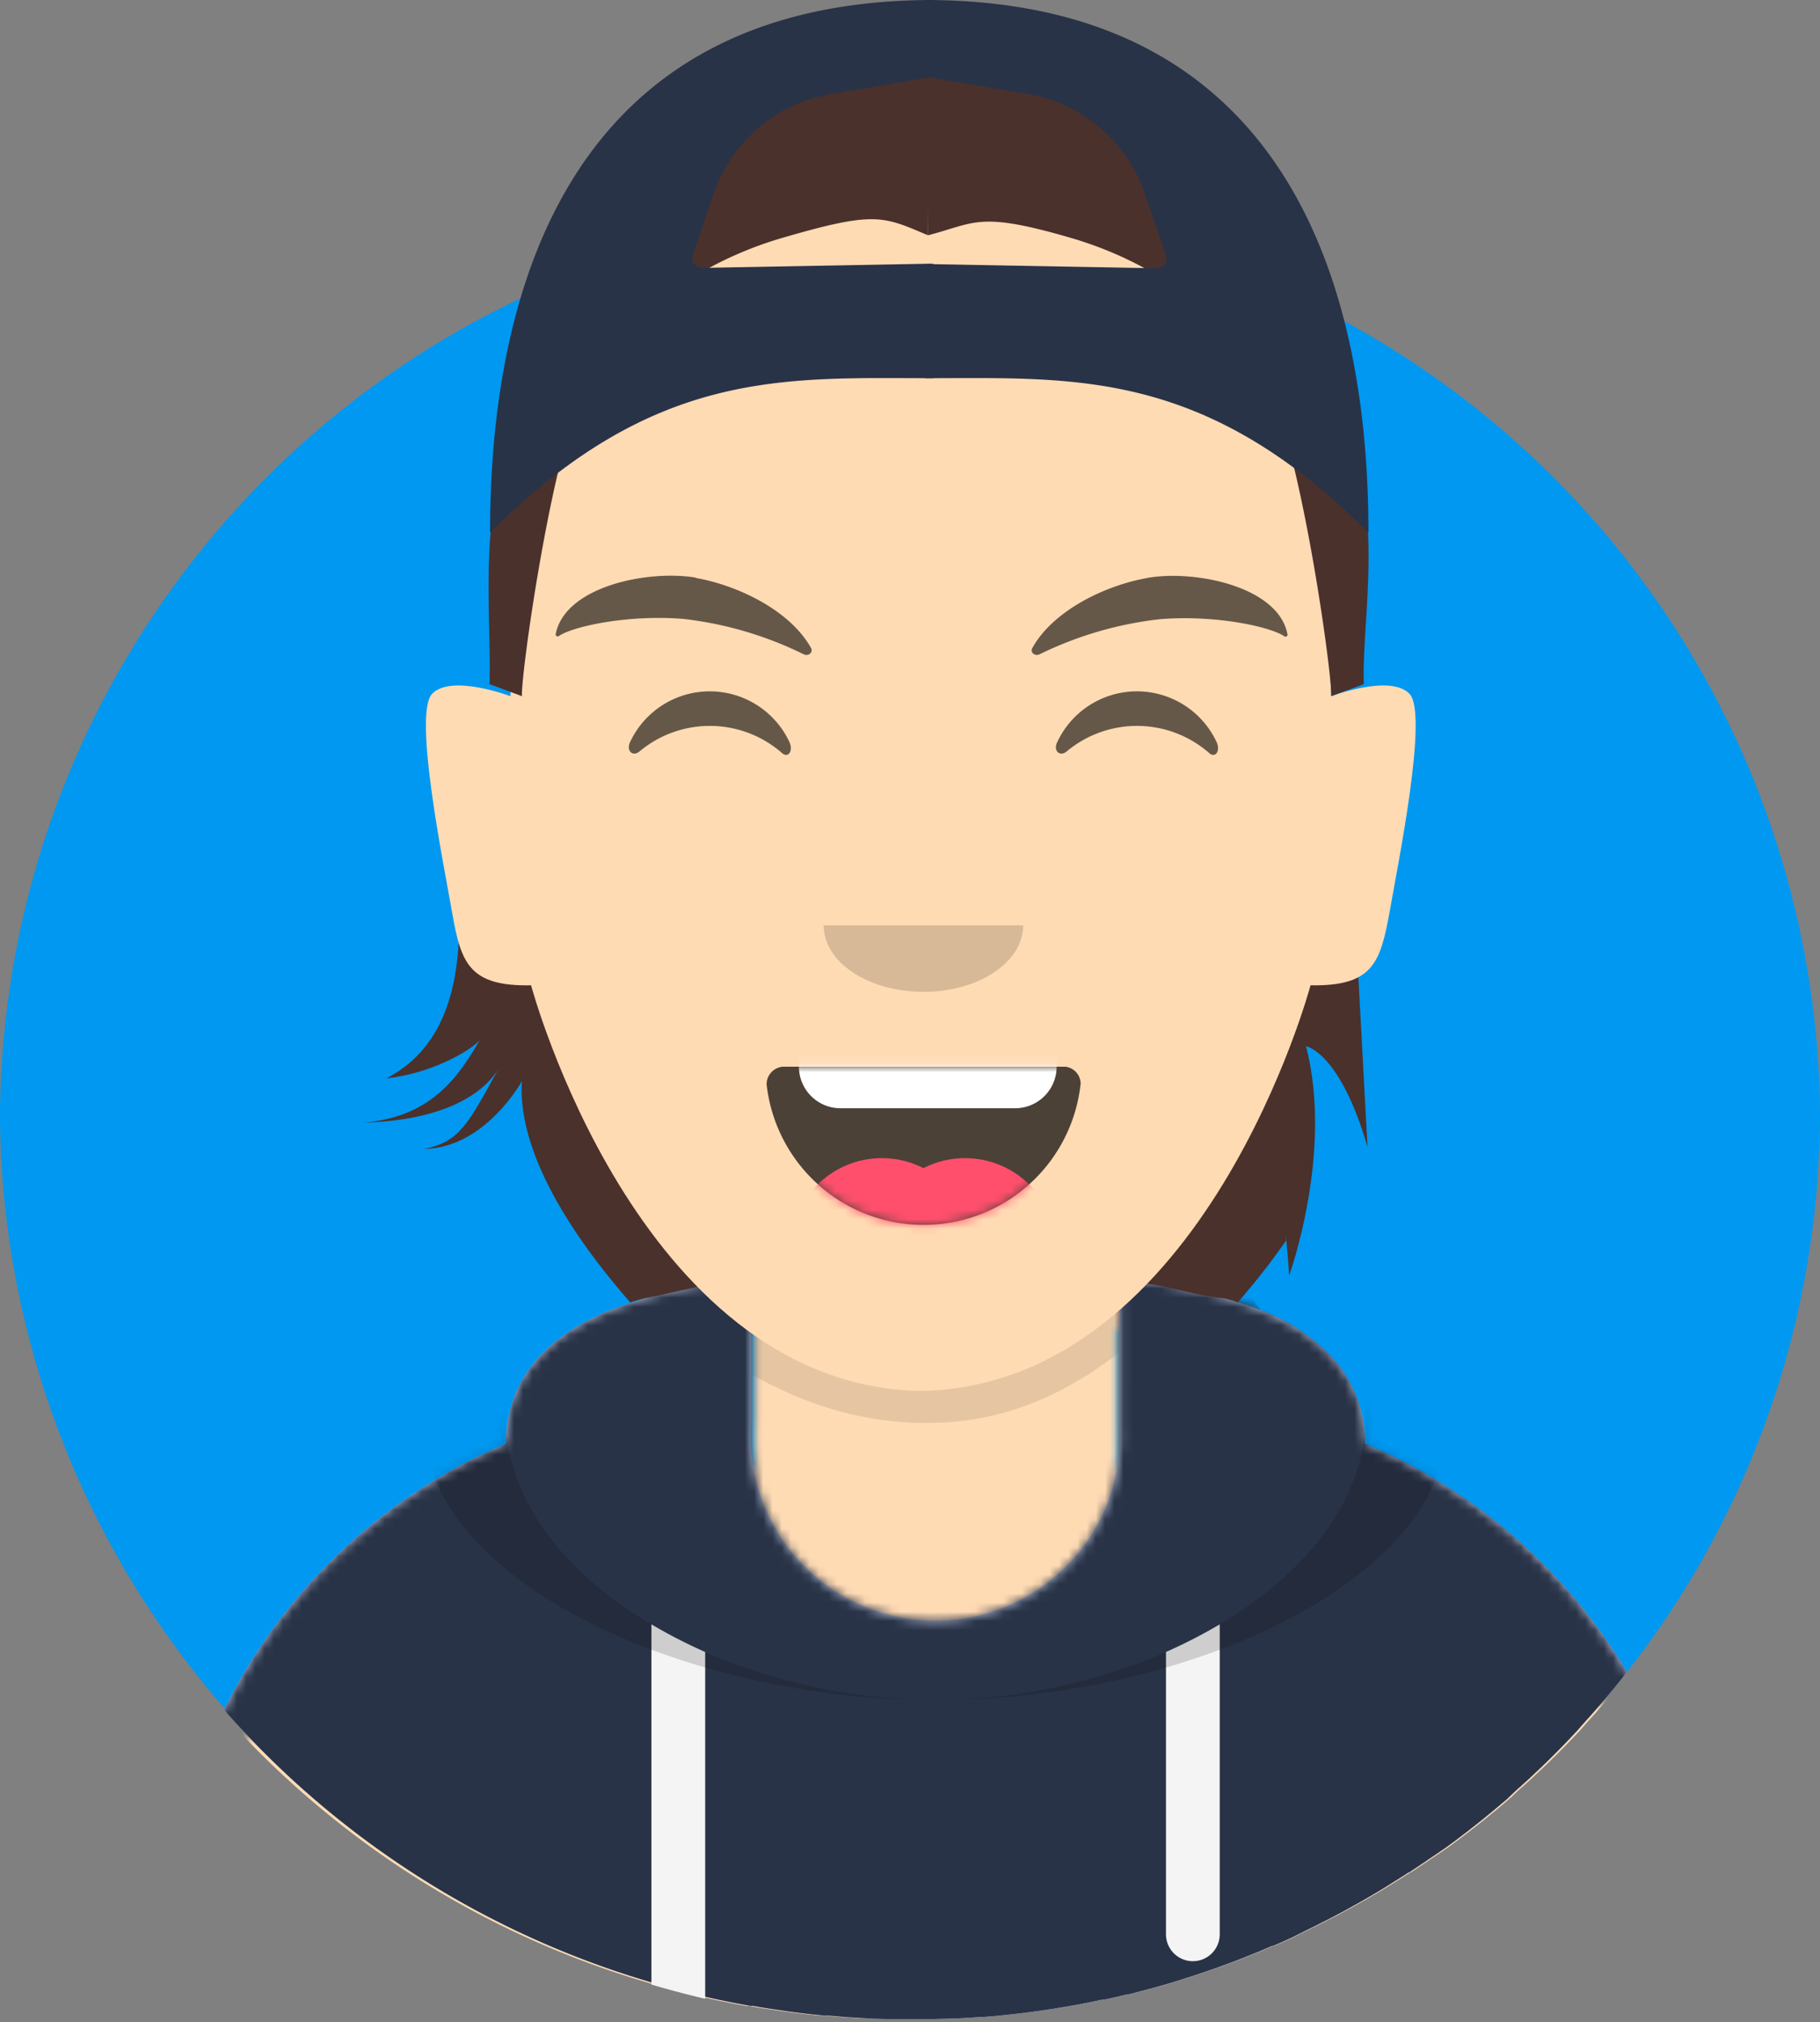 <svg xmlns="http://www.w3.org/2000/svg" xmlns:xlink="http://www.w3.org/1999/xlink" viewBox="0 0 197.05 218.89"><rect x="0" y="0" width="197.05" height="218.89" fill="#808080" stroke="none"/><defs><style>.cls-1{fill:#fff;}.cls-1,.cls-11,.cls-13,.cls-14,.cls-18,.cls-2,.cls-4,.cls-5,.cls-6,.cls-7,.cls-9{fill-rule:evenodd;}.cls-2{fill:#0098f0;}.cls-3{mask:url(#mask);}.cls-4{fill:#ffdbb4;}.cls-5{fill-opacity:0.1;}.cls-6{fill:#4a312c;}.cls-7{fill:#b7c1db;}.cls-8{mask:url(#mask-4);}.cls-9{fill:#293347;}.cls-10{mask:url(#mask-5);}.cls-11{fill:#f4f4f4;}.cls-12{mask:url(#mask-6-4);}.cls-13{fill-opacity:0.16;}.cls-14{fill-opacity:0.7;}.cls-15{mask:url(#mask-7);}.cls-16{mask:url(#mask-8-4);}.cls-17{fill:#ff4f6d;}.cls-18{fill-opacity:0.6;}</style><mask id="mask" x="18.68" y="24.89" width="165.36" height="200.67" maskUnits="userSpaceOnUse"><g id="mask-6"><path id="path-5" class="cls-1" d="M101.36,24.89A46.18,46.18,0,0,1,147.66,71V76a9.88,9.88,0,0,1,8.27,9.73V97.26a9.89,9.89,0,0,1-8.52,9.78,46.1,46.1,0,0,1-26.2,36.78V159h3.3A59.37,59.37,0,0,1,184,218.16v7.4H18.68v-7.4A59.38,59.38,0,0,1,78.21,159h3.31V143.82A46.09,46.09,0,0,1,55.31,107a9.9,9.9,0,0,1-8.52-9.78V85.75A9.89,9.89,0,0,1,55.06,76V71A46.18,46.18,0,0,1,101.36,24.89Z"/></g></mask><mask id="mask-4" x="18.15" y="127.97" width="166.3" height="90.98" maskUnits="userSpaceOnUse"><g id="mask-8"><path id="path-7" class="cls-1" d="M121.26,138.36c15,1.68,26.6,6.31,26.6,18.3v-.36a59.88,59.88,0,0,1,36.59,55.17V219H18.15v-7.49A59.88,59.88,0,0,1,54.74,156.3c.23-11.72,11.7-16.27,26.6-17.94V154.1a20,20,0,1,0,39.91,0h0Z"/></g></mask><mask id="mask-5" x="18.15" y="138.36" width="166.3" height="80.6" maskUnits="userSpaceOnUse"><g id="mask-8-2" data-name="mask-8"><path id="path-7-2" data-name="path-7" class="cls-1" d="M121.26,138.36c15,1.68,26.6,6.31,26.6,18.3v-.36a59.88,59.88,0,0,1,36.59,55.17V219H18.15v-7.49A59.88,59.88,0,0,1,54.74,156.3c.23-11.72,11.7-16.27,26.6-17.94V154.1a20,20,0,1,0,39.91,0h0Z"/></g></mask><mask id="mask-6-4" x="18.15" y="138.07" width="166.3" height="80.88" maskUnits="userSpaceOnUse"><g id="mask-8-3" data-name="mask-8"><path id="path-7-3" data-name="path-7" class="cls-1" d="M121.26,138.36c15,1.68,26.6,6.31,26.6,18.3v-.36a59.88,59.88,0,0,1,36.59,55.17V219H18.15v-7.49A59.88,59.88,0,0,1,54.74,156.3c.23-11.72,11.7-16.27,26.6-17.94V154.1a20,20,0,1,0,39.91,0h0Z"/></g></mask><mask id="mask-7" x="82.98" y="105.57" width="34.01" height="27" maskUnits="userSpaceOnUse"><g id="mask-10"><path id="path-9" class="cls-1" d="M83,117.38a17.1,17.1,0,0,0,34-.08,1.87,1.87,0,0,0-1.66-1.83H84.76A1.91,1.91,0,0,0,83,117.38Z"/></g></mask><mask id="mask-8-4" x="82.98" y="115.47" width="34.01" height="29.7" maskUnits="userSpaceOnUse"><g id="mask-10-2" data-name="mask-10"><path id="path-9-2" data-name="path-9" class="cls-1" d="M83,117.38a17.1,17.1,0,0,0,34-.08,1.87,1.87,0,0,0-1.66-1.83H84.76A1.91,1.91,0,0,0,83,117.38Z"/></g></mask></defs><g id="Layer_2" data-name="Layer 2"><g id="Layer_4" data-name="Layer 4"><g id="Circle"><g id="Circle-Background"><path class="cls-2" d="M197.05,120.36q0,3.6-.26,7.13A98,98,0,0,1,176.15,181c-.46.59-.93,1.18-1.41,1.76l-.7.84c-.33.4-.66.79-1,1.17l-.39.45c-.29.34-.59.67-.89,1s-.58.65-.88,1q-1.74,1.89-3.59,3.68l0,0c-.29.29-.59.57-.89.85l0,0-.56.53c-.18.17-.36.35-.55.51s-.55.51-.82.74-.71.65-1.07,1-.56.5-.85.74l-.15.13c-.44.37-.89.75-1.35,1.12l-.36.3-.24.19c-.44.36-.89.71-1.34,1.06l0,0c-.24.2-.49.38-.73.56l0,0c-.36.29-.73.56-1.1.83l-.09.07c-.32.24-.64.48-1,.71l0,0c-.48.35-1,.69-1.47,1-.21.15-.41.3-.62.43l-.14.09c-.46.32-.93.62-1.39.93l-.06,0c-.19.14-.39.26-.59.39l-.12.07-1.78,1.12-.13.08-.19.12c-.77.46-1.54.92-2.32,1.36l-1.2.67c-.4.23-.81.45-1.21.66l-.66.35c-.48.26-1,.51-1.45.74q-.42.22-.84.42-1,.49-2,1l-.37.17h0c-.59.28-1.2.54-1.8.8l-.1,0-.7.3c-.54.24-1.08.46-1.62.67l-.57.23-.17.07c-.72.28-1.44.56-2.17.82l-.21.08c-.76.28-1.52.54-2.29.8s-1.36.45-2,.65l-.28.09-.71.22q-.93.28-1.86.54l-1.9.5q-.59.17-1.17.3l-.14,0c-.58.15-1.17.28-1.76.41-.24.06-.47.11-.71.15l-.19,0c-.62.14-1.25.27-1.88.39l-.62.12-1.8.31-.36.06-.52.09-2.35.34h0q-2.7.36-5.43.57l-.3,0c-.82.06-1.65.11-2.48.15h0l-.42,0-2,.07c-.8,0-1.61,0-2.42,0s-1.53,0-2.29,0h-.56l-2-.08h0l-2.2-.13-2-.17-.45,0-1.47-.15c-.88-.1-1.76-.21-2.63-.33l-1.25-.19c-.46-.06-.92-.14-1.37-.21l-1-.17-.24,0c-.66-.11-1.32-.24-2-.37-.9-.18-1.8-.37-2.69-.57q-2.94-.69-5.82-1.54A98.61,98.61,0,0,1,.26,127.49Q0,124,0,120.36a98.53,98.53,0,0,1,197.05,0Z"/></g></g><g class="cls-3"><g id="Skin_-05-Pale" data-name="Skin/👶🏻-05-Pale"><g id="Color"><path class="cls-4" d="M176.46,181c-.47.59-.94,1.18-1.42,1.76l-.71.84c-.33.4-.66.79-1,1.17l-.39.45c-.29.34-.6.67-.9,1s-.58.65-.88,1c-1.17,1.26-2.38,2.49-3.61,3.68l0,0c-.29.29-.59.57-.9.85l0,0-.56.53c-.18.17-.36.35-.55.51s-.56.51-.83.74-.71.65-1.07,1l-.86.74-.15.13c-.44.37-.89.75-1.36,1.12l-.36.3-.24.19c-.44.36-.89.71-1.35,1.06l0,0c-.24.2-.49.38-.73.56l0,0c-.36.29-.73.56-1.11.83l-.09.07c-.32.24-.64.48-1,.71,0,0,0,0,0,0-.48.35-1,.69-1.48,1-.21.15-.41.3-.62.43l-.14.09-1.4.93-.06,0c-.19.14-.39.26-.59.39l-.12.07-1.79,1.12-.13.08-.2.12c-.77.46-1.54.92-2.33,1.36l-1.2.67-1.22.66-.66.35c-.49.26-1,.51-1.46.74-.28.15-.56.29-.85.42-.66.33-1.33.65-2,1l-.37.17h0c-.59.28-1.21.54-1.81.8l-.1,0-.7.3c-.55.24-1.09.46-1.63.67l-.57.23-.18.07c-.72.28-1.44.56-2.18.82l-.21.08c-.76.28-1.53.54-2.3.8s-1.37.45-2,.65l-.28.09-.72.22c-.62.19-1.24.37-1.87.54l-1.91.5q-.59.17-1.17.3l-.14,0c-.59.15-1.18.28-1.77.41-.24.06-.47.11-.72.15l-.19,0q-.93.21-1.89.39l-.62.12-1.81.31-.36.06-.52.09-2.37.34h0q-2.72.36-5.46.57l-.3,0c-.82.06-1.66.11-2.49.15H93.51l-2.21-.13-2-.17-.46,0-1.47-.15c-.89-.1-1.77-.21-2.65-.33l-1.26-.19c-.46-.06-.92-.14-1.37-.21l-1-.17-.24,0c-.66-.11-1.33-.24-2-.37-.9-.18-1.81-.37-2.7-.57q-3-.69-5.85-1.54A99,99,0,0,1,23.76,185.1,60.22,60.22,0,0,1,54.4,156.3c.14-7.09,4.41-11.55,11.09-14.34,2,1.34,4.65,1.66,6.42.1,2.45,3.33,7.67,1.91,9.23-1.63l.15-.38c1.51-4.28,3.72-10.3,8.63-11.72,4-1.14,8.55.71,12.21,2,10.26,3.73,20,8.68,31.18,8.52a6.1,6.1,0,0,0,1.33-.18,19.68,19.68,0,0,0,2,3.11,15.68,15.68,0,0,0,4.69,4.08,19.66,19.66,0,0,0,3.61,1.6,14,14,0,0,1,3.11,9.16v-.36A60.3,60.3,0,0,1,176.46,181Z"/><path class="cls-4" d="M110.14,111.31a23.71,23.71,0,0,0,7.18,1.21C115,112.08,112.58,111.64,110.14,111.31Z"/></g></g></g><g class="cls-3"><path class="cls-5" d="M62.26,129.8c-1-.52-2-1.07-2.9-1.65A46.17,46.17,0,0,0,62,133.09,19.29,19.29,0,0,1,62.26,129.8Z"/></g><g class="cls-3"><path class="cls-5" d="M127,135.85c-7.8,6-15,12.41-25.59,12.41-8,0-15.71-3.87-22.27-7.41-2.24,1.68-7.92-.11-8.5.05,8.21,7.39,18.08,13.26,30,13.14,13.34-.13,22.31-8.18,30.77-17.29C131.14,136.33,128.2,136,127,135.85Z"/></g><path class="cls-6" d="M146.85,101.74l1.21,22.41c-3-10.3-6.66-10.9-6.66-10.9,3,11.5-1.82,24.82-1.82,24.82-1.21-18.77-7.26-31.48-7.26-31.48l8.48-12.72Z"/><g id="Hoodie"><path class="cls-7" d="M176.15,181c-.46.59-.93,1.18-1.41,1.76l-.7.84c-.33.4-.66.79-1,1.17l-.39.45c-.29.34-.59.67-.89,1s-.58.65-.88,1q-1.74,1.89-3.59,3.68l0,0c-.29.29-.59.57-.89.85l0,0-.56.53c-.18.17-.36.35-.55.51s-.55.51-.82.74-.71.65-1.07,1-.56.5-.85.74l-.15.13c-.44.37-.89.75-1.35,1.12l-.36.3-.24.19c-.44.36-.89.71-1.34,1.06l0,0c-.24.2-.49.38-.73.56l0,0c-.36.29-.73.56-1.1.83l-.09.07c-.32.24-.64.48-1,.71l0,0c-.48.35-1,.69-1.47,1-.21.15-.41.3-.62.43l-.14.09c-.46.32-.93.62-1.39.93l-.06,0c-.19.14-.39.26-.59.39l-.12.07-1.78,1.12-.13.08-.19.12c-.77.46-1.54.92-2.32,1.36l-1.2.67c-.4.23-.81.45-1.21.66l-.66.35c-.48.26-1,.51-1.45.74q-.42.22-.84.42-1,.49-2,1l-.37.17h0c-.59.28-1.2.54-1.8.8l-.1,0-.7.3c-.54.24-1.08.46-1.62.67l-.57.23-.17.07c-.72.28-1.44.56-2.17.82l-.21.08c-.76.28-1.52.54-2.29.8s-1.36.45-2,.65l-.28.09-.71.22q-.93.28-1.86.54l-1.9.5q-.59.17-1.17.3l-.14,0c-.58.15-1.17.28-1.76.41-.24.06-.47.11-.71.15l-.19,0c-.62.14-1.25.27-1.88.39l-.62.12-1.8.31-.36.06-.52.09-2.35.34h0q-2.7.36-5.43.57l-.3,0c-.82.06-1.65.11-2.48.15h0l-.42,0-2,.07c-.8,0-1.61,0-2.42,0s-1.53,0-2.29,0h-.56l-2-.08h0l-2.2-.13-2-.17-.45,0-1.47-.15c-.88-.1-1.76-.21-2.63-.33l-1.25-.19c-.46-.06-.92-.14-1.37-.21l-1-.17-.24,0c-.66-.11-1.32-.24-2-.37-.9-.18-1.8-.37-2.69-.57q-2.94-.69-5.82-1.54A98.48,98.48,0,0,1,24.26,185.1a60,60,0,0,1,30.48-28.8c.14-7.09,4.39-11.55,11-14.34a57.16,57.16,0,0,1,15.57-3.6V154.1a20,20,0,1,0,39.91,0V138.36a58,58,0,0,1,15.25,3.46,20.25,20.25,0,0,1,8.26,5.68,14,14,0,0,1,3.09,9.16v-.36A60,60,0,0,1,176.15,181Z"/></g><g class="cls-8"><g id="Color_Palette_Slate" data-name="Color/Palette/Slate"><path class="cls-9" d="M176.15,181c-.46.59-.93,1.18-1.41,1.76l-.7.84c-.33.4-.66.79-1,1.17l-.39.45c-.29.34-.59.67-.89,1s-.58.65-.88,1q-1.74,1.89-3.59,3.68l0,0c-.29.29-.59.57-.89.85l0,0-.56.53c-.18.17-.36.35-.55.51s-.55.51-.82.74-.71.65-1.07,1-.56.5-.85.74l-.15.13c-.44.37-.89.75-1.35,1.12l-.36.3-.24.19c-.44.36-.89.71-1.34,1.06l0,0c-.24.2-.49.38-.73.56l0,0c-.36.29-.73.56-1.1.83l-.09.07c-.32.24-.64.48-1,.71l0,0c-.48.35-1,.69-1.47,1-.21.15-.41.3-.62.43l-.14.09c-.46.32-.93.62-1.39.93l-.06,0c-.19.14-.39.26-.59.39l-.12.07-1.78,1.12-.13.08-.19.12c-.77.46-1.54.92-2.32,1.36l-1.2.67c-.4.23-.81.45-1.21.66l-.66.35c-.48.26-1,.51-1.45.74q-.42.22-.84.42-1,.49-2,1l-.37.17h0c-.59.28-1.2.54-1.8.8l-.1,0-.7.3c-.54.24-1.08.46-1.62.67l-.57.23-.17.07c-.72.28-1.44.56-2.17.82l-.21.08c-.76.28-1.52.54-2.29.8s-1.36.45-2,.65l-.28.09-.71.22q-.93.28-1.86.54l-1.9.5q-.59.17-1.17.3l-.14,0c-.58.15-1.17.28-1.76.41-.24.06-.47.11-.71.15l-.19,0c-.62.14-1.25.27-1.88.39l-.62.12-1.8.31-.36.06-.52.09-2.35.34h0q-2.7.36-5.43.57l-.3,0c-.82.06-1.65.11-2.48.15h0l-.42,0-2,.07c-.8,0-1.61,0-2.42,0s-1.53,0-2.29,0h-.56l-2-.08h0l-2.2-.13-2-.17-.45,0-1.47-.15c-.88-.1-1.76-.21-2.63-.33l-1.25-.19c-.46-.06-.92-.14-1.37-.21l-1-.17-.24,0c-.66-.11-1.32-.24-2-.37-.9-.18-1.8-.37-2.69-.57q-2.94-.69-5.82-1.54A98.48,98.48,0,0,1,24.26,185.1a60,60,0,0,1,30.48-28.8c.14-7.09,4.39-11.55,11-14.34a57.16,57.16,0,0,1,15.57-3.6v2.07l.15-.38c1.5-4.28,3.7-10.3,8.58-11.72,3.93-1.14,8.51.71,12.15,2,10.2,3.73,19.87,8.68,31,8.52a6.1,6.1,0,0,0,1.33-.18,19.57,19.57,0,0,0,1.95,3.11,20.25,20.25,0,0,1,8.26,5.68,14,14,0,0,1,3.09,9.16v-.36A60,60,0,0,1,176.15,181Z"/></g></g><g class="cls-10"><path id="Straps" class="cls-11" d="M126.24,178.83v30.56a2.91,2.91,0,0,0,5.82,0V175.84A55,55,0,0,1,126.24,178.83Zm-55.71-3v39q2.88.85,5.82,1.54V178.83A53.9,53.9,0,0,1,70.53,175.84Z"/></g><g class="cls-12"><path id="Shadow" class="cls-13" d="M135.42,138.07c12.52,2.37,21.17,7.08,21.17,16.29,0,16.39-27.47,29.67-55.29,29.67S46,170.75,46,154.36c0-9.21,8.66-13.92,21.18-16.29-7.56,2.79-12.45,7.47-12.45,15.26,0,17,23.14,30.7,46.57,30.7s46.56-13.74,46.56-30.7c0-7.63-4.68-12.28-12-15.08Z"/></g><path class="cls-6" d="M68.25,141a13.16,13.16,0,0,1,1.73-.5c3.59-.66,7-1.82,10.68-1.67a5.57,5.57,0,0,1,2.11.54l2.11-3.32L71.62,107.22,61.33,90.69,49.64,95.84c.31,6.86.31,16.68-7.8,20.89,5.62-.62,9.83-3.58,10.14-4.21-2.34,4.06-5.3,8.42-12.63,9C50,121.25,53.23,117,54,115.64c-3.27,5.93-4.21,8-8.1,8.73,6.63-.08,10.6-7.33,10.6-7.33C56,125.11,62.53,134.48,68.25,141Z"/><path class="cls-6" d="M149.85,94.67l-9-4-10.29,16.53-13.25,28.85,2.11,3.32a5.57,5.57,0,0,1,2.11-.54c3.73-.15,7.05,1.31,10.68,1.67A6.21,6.21,0,0,1,134,141a78,78,0,0,0,5.24-6.7,66.1,66.1,0,0,0-1.39-13.08,57.1,57.1,0,0,0-2.78-6.85,4.9,4.9,0,0,1,1.14-6.1c0-.11,0-.21-.07-.32-.79-4.21,3.26-6.79,6.38-6.16a12.53,12.53,0,0,1,1.1-2.28,4.82,4.82,0,0,1,6.35-1.84.13.13,0,0,1,0,0C149.91,96.64,149.87,95.67,149.85,94.67Z"/><path class="cls-4" d="M156.71,65.74h0Z"/><path class="cls-4" d="M150.44,98.78c-1,5.49-1.85,8-8.55,7.88,0,0-11.42,42.77-41.62,43.9H99.12c-30.2-1.13-41.62-43.9-41.62-43.9-6.7.13-7.59-2.39-8.55-7.88S44.71,77.26,46.79,75.1s8.47.26,8.47.26c.8-23.68,6.76-53.29,44.29-54.18h.29c37.53.89,43.49,30.5,44.29,54.18,0,0,6.4-2.42,8.47-.26S151.4,93.29,150.44,98.78Z"/><path class="cls-4" d="M156.85,65.74h0Z"/><g id="Mouth_Smile" data-name="Mouth/Smile"><g id="Mouth"><path id="path-9-3" data-name="path-9" class="cls-14" d="M83,117.38a17.1,17.1,0,0,0,34-.08,1.87,1.87,0,0,0-1.66-1.83H84.76A1.91,1.91,0,0,0,83,117.38Z"/></g><g class="cls-15"><path id="Teeth" class="cls-1" d="M91,105.57h18.9a4.49,4.49,0,0,1,4.5,4.5v5.4a4.5,4.5,0,0,1-4.5,4.5H91a4.5,4.5,0,0,1-4.5-4.5v-5.4A4.49,4.49,0,0,1,91,105.57Z"/></g><g class="cls-16"><g id="Tongue"><circle class="cls-17" cx="95.48" cy="135.27" r="9.9"/><circle class="cls-17" cx="104.48" cy="135.27" r="9.9"/></g></g></g><g id="Nose_Default" data-name="Nose/Default"><path id="Nose" class="cls-13" d="M89.18,100.17c0,4,4.84,7.2,10.8,7.2h0c6,0,10.8-3.23,10.8-7.2"/></g><g id="Eyes_Happy-_" data-name="Eyes/Happy-😁"><path id="Squint" class="cls-18" d="M68.21,80.35a9.52,9.52,0,0,1,17.27,0c.44,1-.19,1.75-.82,1.16a11.87,11.87,0,0,0-15.43-.16C68.52,81.94,67.78,81.3,68.21,80.35Z"/><path id="Squint-2" data-name="Squint" class="cls-18" d="M114.46,80.35a9.52,9.52,0,0,1,17.27,0c.44,1-.19,1.75-.82,1.16a11.87,11.87,0,0,0-15.43-.16C114.77,81.94,114,81.3,114.46,80.35Z"/></g><path id="Eyebrow" class="cls-18" d="M124.22,62.56c5.16-.91,14.23.94,15.18,6.13a.22.22,0,0,1-.35.19c-1.58-1.08-7.62-2.34-13.48-1.85a39.69,39.69,0,0,0-13,3.79c-.52.26-1.07-.19-.8-.67,2.24-4.05,7.87-6.78,12.48-7.59"/><path id="Eyebrow-2" data-name="Eyebrow" class="cls-18" d="M75.32,62.56c4.61.81,10.24,3.54,12.49,7.59.26.48-.29.93-.81.67A39.55,39.55,0,0,0,74,67c-5.87-.49-11.9.77-13.49,1.85a.22.22,0,0,1-.35-.19c1-5.19,10-7,15.18-6.13"/><path class="cls-6" d="M100.47,25.47c5.18-1.34,5.45-2.64,15.5.29s18.41,9.63,21.76,17.16,6.52,30.14,6.4,32.44l3.53-1.3c-.18-4.7,1-11.91.27-18.81-1.74-15.88-7.35-33.54-17.58-39.61a62,62,0,0,0-30.19-8.26Z"/><path class="cls-6" d="M100.47,25.47c-4.92-2.09-5.76-2.64-15.8.29S66.25,35.39,62.91,42.92s-6.53,30.14-6.4,32.44L53,74.06c.15-3.84-.37-11,.12-16.4,1.5-16.6,6.15-35.46,17.2-42a62,62,0,0,1,30.18-8.26Z"/><path class="cls-9" d="M100.16,40.94c16.12,0,30.16-1.1,48,16.72,0-22.06-6-57.66-48-57.66.34,0,0,8.3,0,8.3l11.09,1.87a16.28,16.28,0,0,1,12.69,10.77l2.3,6.69a1.07,1.07,0,0,1-1,1.41l-25-.46Z"/><path class="cls-9" d="M101.06,40.94c-16.12,0-30.15-1.1-48,16.72,0-22.06,6-57.66,48-57.66-.33,0,0,8.3,0,8.3L90,10.17A16.31,16.31,0,0,0,77.28,20.94L75,27.63A1.06,1.06,0,0,0,76,29l25-.46Z"/></g></g></svg>
